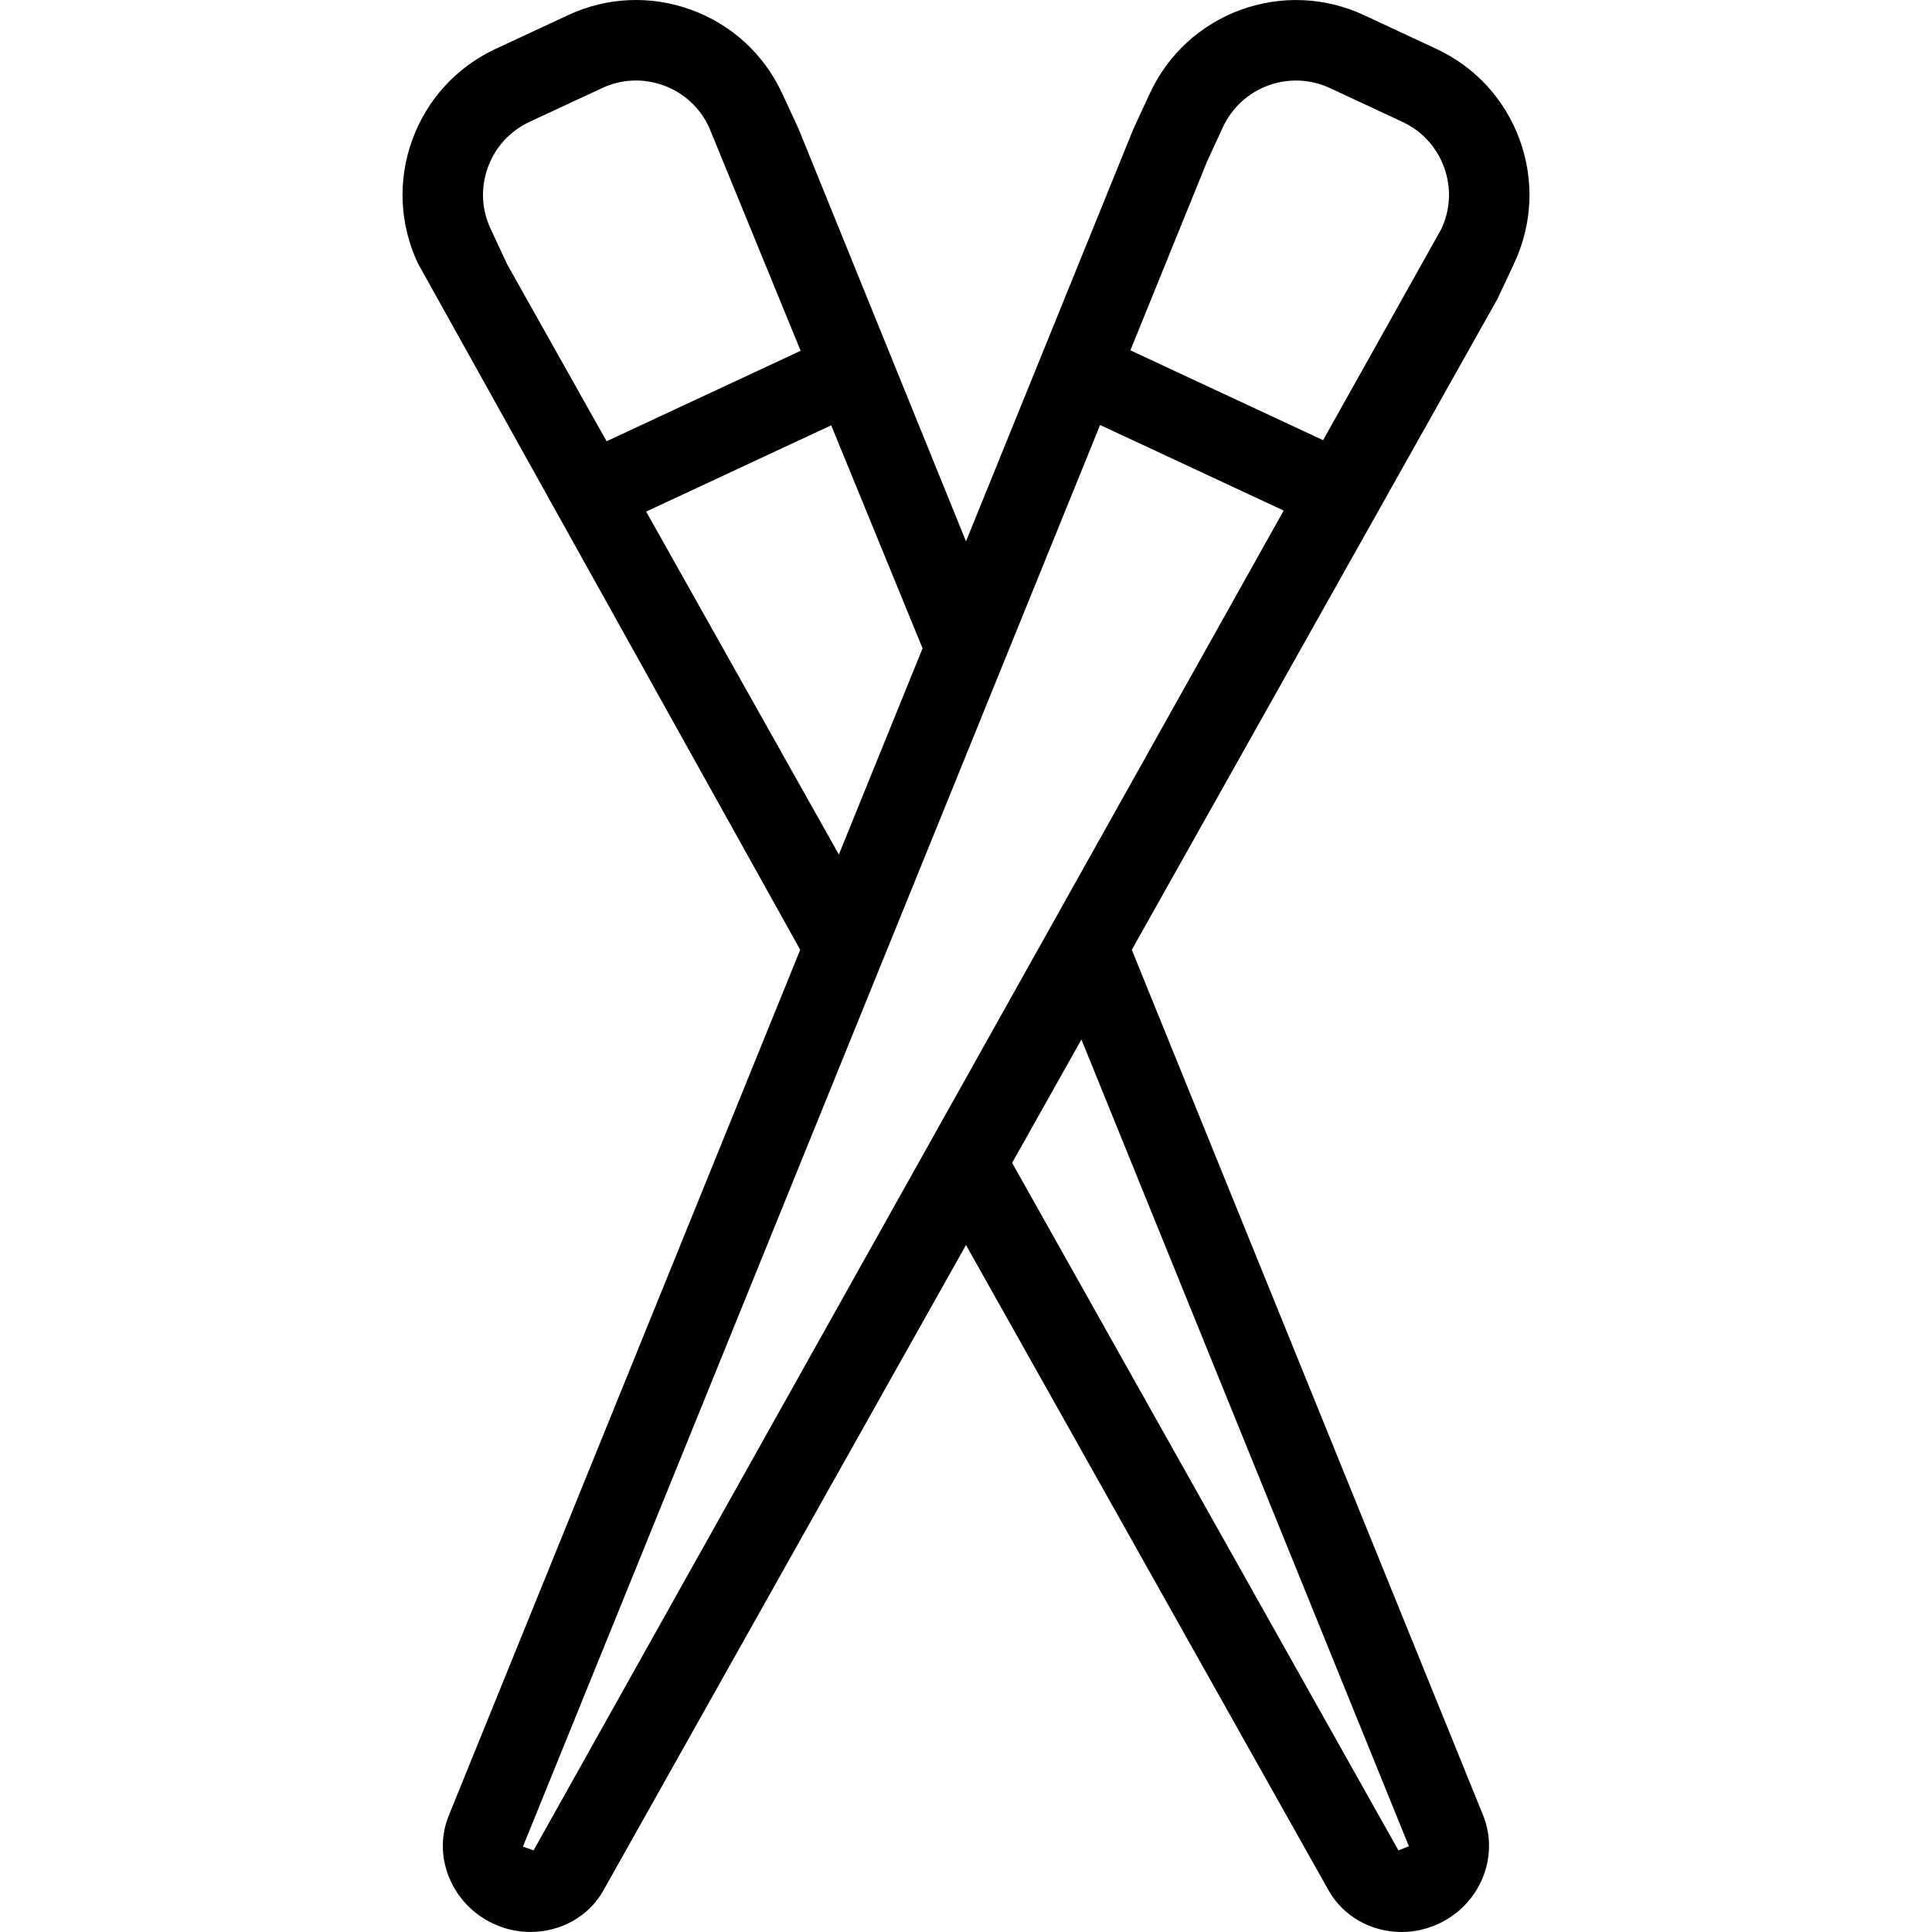 <?xml version="1.0" encoding="iso-8859-1"?>
<!-- Generator: Adobe Illustrator 19.0.0, SVG Export Plug-In . SVG Version: 6.00 Build 0)  -->
<svg xmlns="http://www.w3.org/2000/svg" xmlns:xlink="http://www.w3.org/1999/xlink" version="1.1" id="Layer_1" x="0px" y="0px" viewBox="0 0 512.01 512.01" style="enable-background:new 0 0 512.01 512.01;" xml:space="preserve">
<g>
	<g>
		<path d="M402.761,37.093c-3.895-10.729-11.728-19.292-22.081-24.125L361.494,4.02c-10.353-4.833-21.956-5.292-32.663-1.427    c-10.707,3.917-19.269,11.771-24.102,22.146l-4.375,9.458c-0.063,0.156-0.125,0.313-0.188,0.469l-44.162,108.797l-44.35-109.266    l-4.375-9.458C202.469,14.385,193.928,6.52,183.2,2.604c-10.686-3.896-22.331-3.417-32.663,1.417l-19.227,8.948    c-10.332,4.833-18.165,13.396-22.06,24.125s-3.354,22.333,1.479,32.656l101.337,181.96l-93.297,229.842    c-4.145,10.792,1.125,23.198,11.957,28.25c3.187,1.49,6.562,2.198,9.874,2.198c7.916,0,15.498-4.063,19.394-11.156L256,329.944    l95.975,170.827c3.937,7.156,11.52,11.24,19.456,11.24c3.291,0,6.666-0.719,9.853-2.208c10.832-5.052,16.103-17.458,11.874-28.448    l-93.211-229.642l96.919-172.525l4.416-9.427C406.115,59.427,406.656,47.822,402.761,37.093z M134.463,70.145l-4.417-9.448    c-2.438-5.167-2.708-10.969-0.75-16.333c1.938-5.365,5.854-9.646,11.021-12.063l19.229-8.948    c5.125-2.417,10.938-2.677,16.333-0.708c5.354,1.958,9.625,5.885,12.021,11.052l24.283,59.264l-51.424,23.974L134.463,70.145z     M171.237,135.58l49.04-22.863l24.216,59.102l-22.182,54.643L171.237,135.58z M373.38,489.291l-2.771,1.094l-102.38-182.208    l18.366-32.691L373.38,489.291z M141.401,490.385c-0.083,0-2.729-1.01-2.813-1.01l152.953-376.747l48.654,22.684L141.401,490.385z     M381.963,60.708l-31.322,55.944l-51.069-23.809l20.266-49.917l4.25-9.219c2.417-5.177,6.708-9.115,12.063-11.073    c5.354-1.938,11.188-1.688,16.333,0.719l19.188,8.948c5.188,2.417,9.104,6.698,11.042,12.063    C384.672,49.729,384.401,55.531,381.963,60.708z"/>
	</g>
</g>
<g>
</g>
<g>
</g>
<g>
</g>
<g>
</g>
<g>
</g>
<g>
</g>
<g>
</g>
<g>
</g>
<g>
</g>
<g>
</g>
<g>
</g>
<g>
</g>
<g>
</g>
<g>
</g>
<g>
</g>
</svg>
